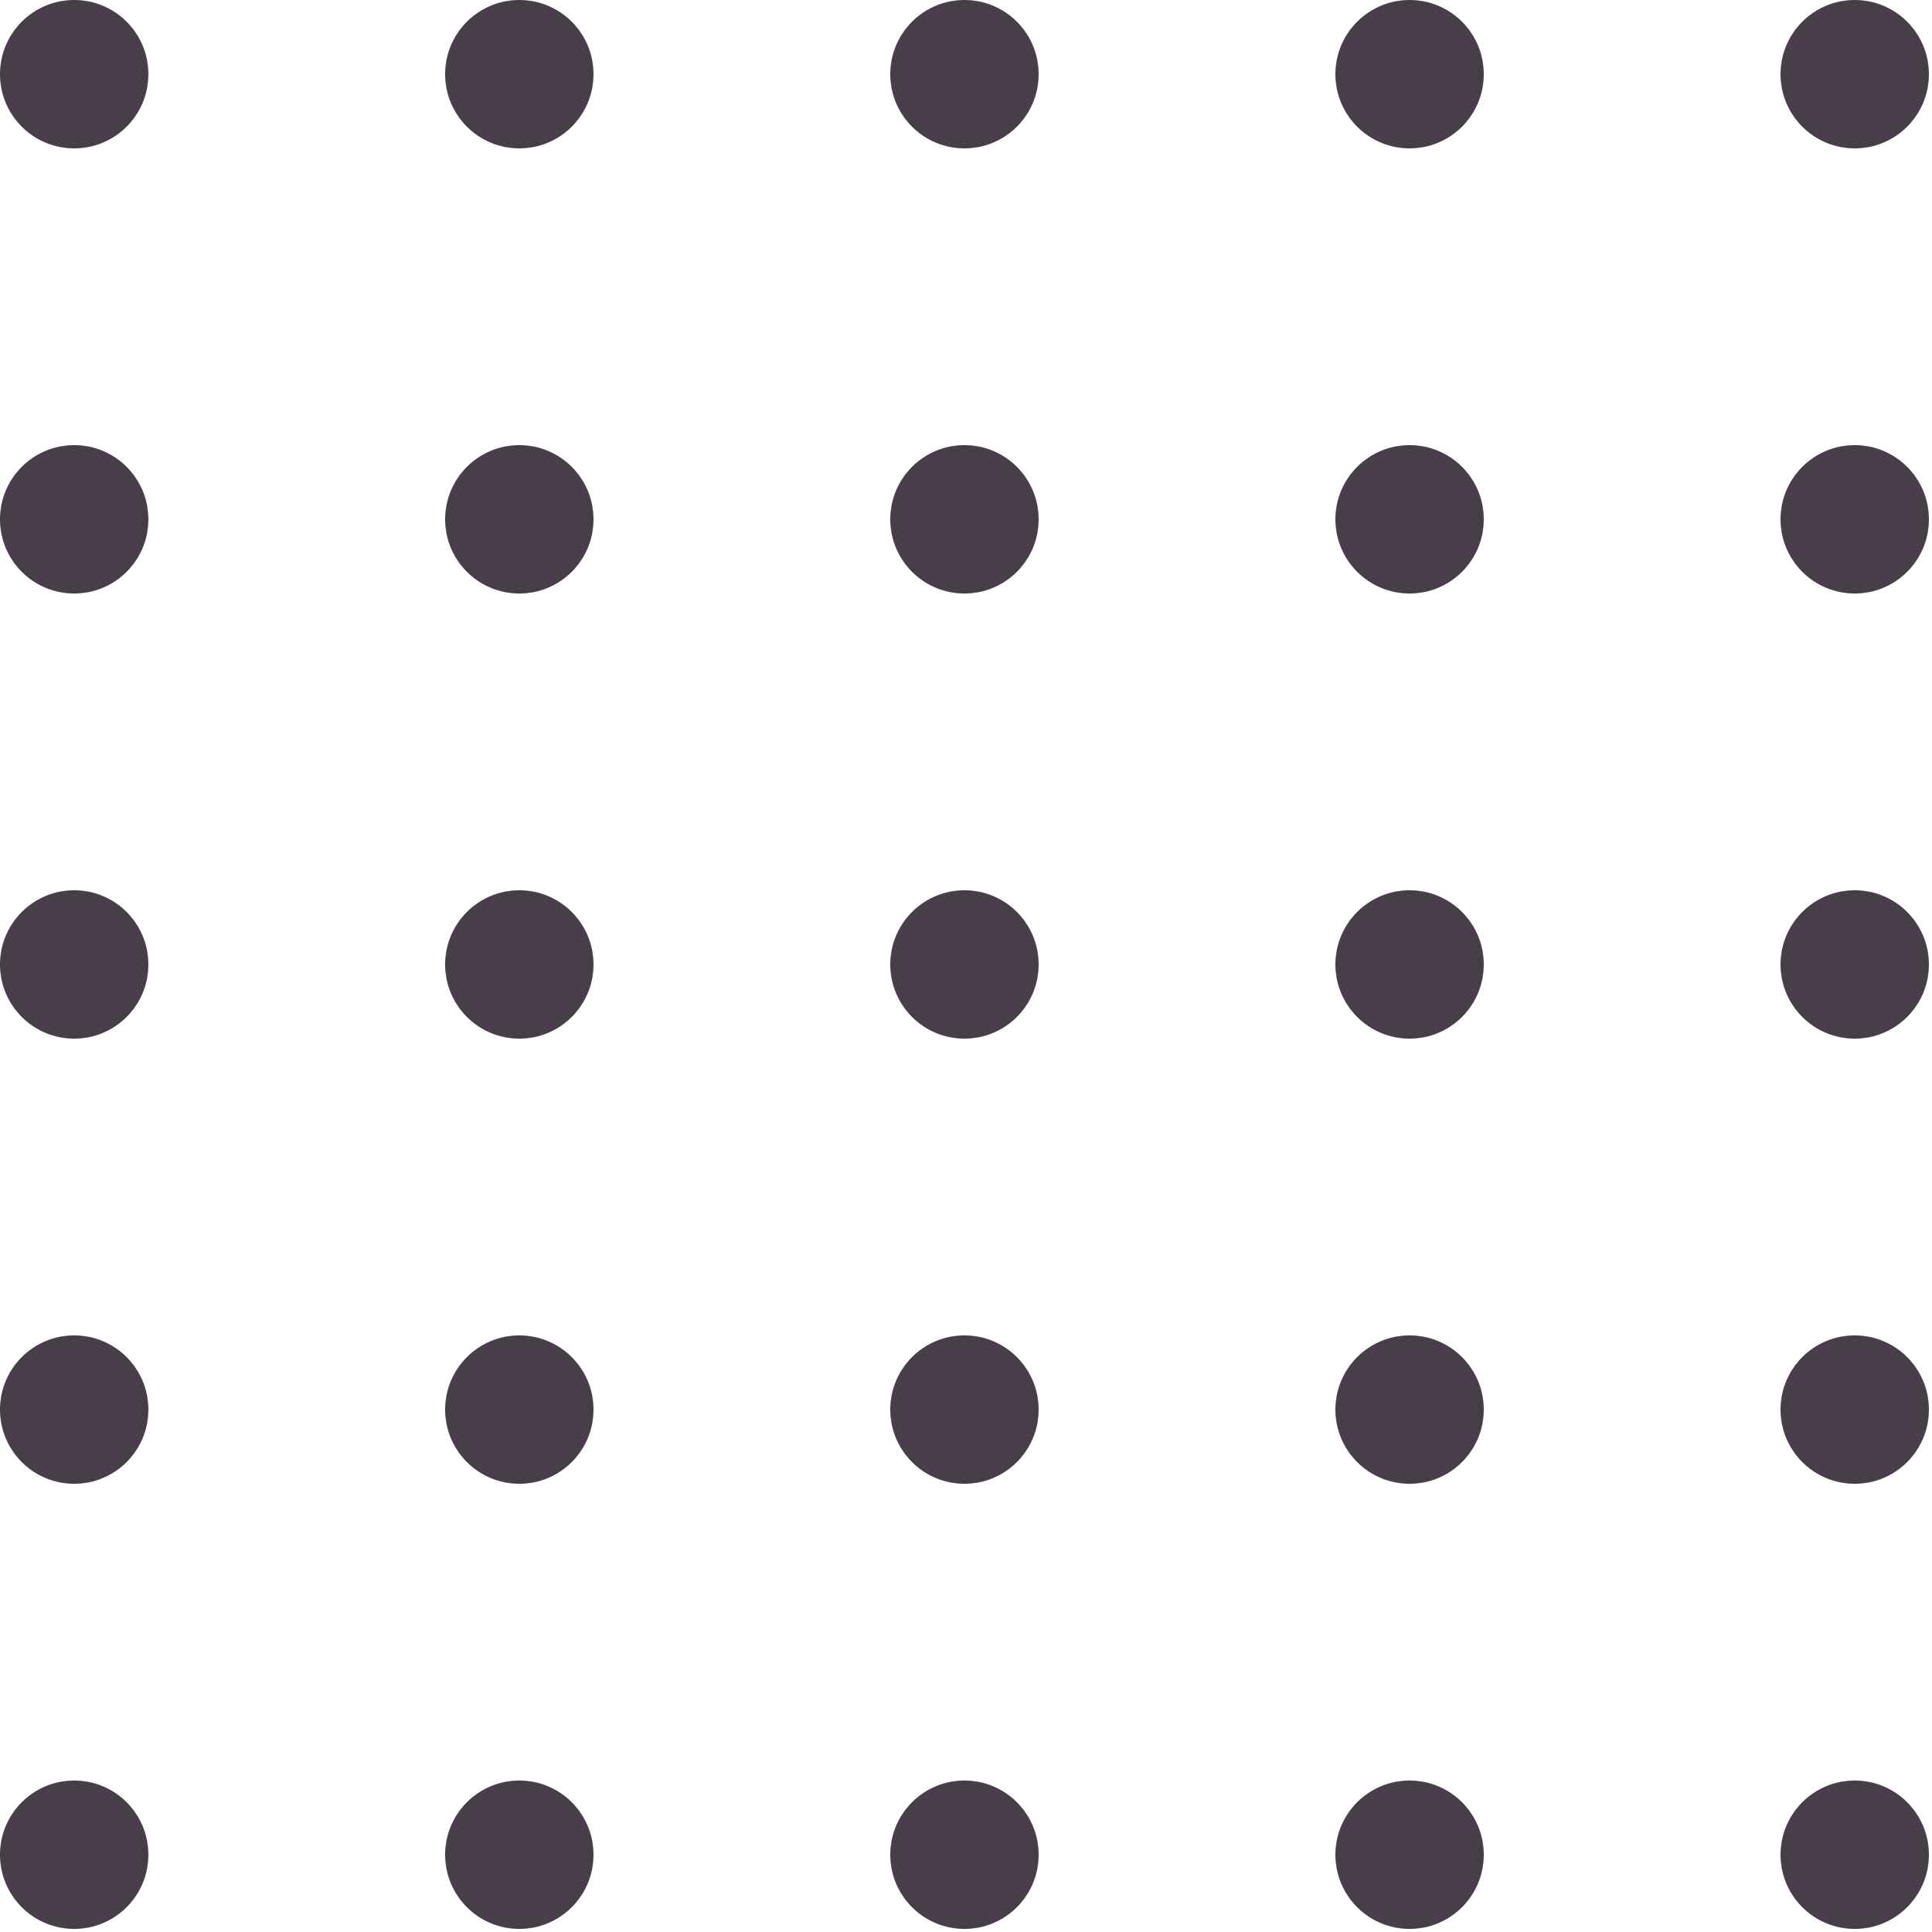 <?xml version="1.0" encoding="UTF-8" standalone="no"?><!DOCTYPE svg PUBLIC "-//W3C//DTD SVG 1.1//EN" "http://www.w3.org/Graphics/SVG/1.1/DTD/svg11.dtd"><svg width="100%" height="100%" viewBox="0 0 175 175" version="1.1" xmlns="http://www.w3.org/2000/svg" xmlns:xlink="http://www.w3.org/1999/xlink" xml:space="preserve" xmlns:serif="http://www.serif.com/" style="fill-rule:evenodd;clip-rule:evenodd;stroke-linejoin:round;stroke-miterlimit:2;"><g><circle cx="6.72" cy="6.72" r="6.72" style="fill:#473e49;"/><circle cx="6.72" cy="47.04" r="6.72" style="fill:#473e49;"/><circle cx="6.72" cy="87.36" r="6.72" style="fill:#473e49;"/><circle cx="6.72" cy="127.68" r="6.72" style="fill:#473e49;"/><circle cx="6.72" cy="168" r="6.72" style="fill:#473e49;"/><circle cx="47.04" cy="6.72" r="6.72" style="fill:#473e49;"/><circle cx="47.04" cy="47.04" r="6.72" style="fill:#473e49;"/><circle cx="47.04" cy="87.36" r="6.72" style="fill:#473e49;"/><circle cx="47.04" cy="127.68" r="6.72" style="fill:#473e49;"/><circle cx="47.04" cy="168" r="6.72" style="fill:#473e49;"/><circle cx="87.36" cy="6.72" r="6.72" style="fill:#473e49;"/><circle cx="87.36" cy="47.04" r="6.72" style="fill:#473e49;"/><circle cx="87.36" cy="87.36" r="6.72" style="fill:#473e49;"/><circle cx="87.36" cy="127.68" r="6.72" style="fill:#473e49;"/><circle cx="87.36" cy="168" r="6.72" style="fill:#473e49;"/><circle cx="127.68" cy="6.72" r="6.72" style="fill:#473e49;"/><circle cx="127.68" cy="47.04" r="6.72" style="fill:#473e49;"/><circle cx="127.68" cy="87.36" r="6.72" style="fill:#473e49;"/><circle cx="127.68" cy="127.68" r="6.72" style="fill:#473e49;"/><circle cx="127.68" cy="168" r="6.72" style="fill:#473e49;"/><circle cx="168" cy="6.72" r="6.72" style="fill:#473e49;"/><circle cx="168" cy="47.04" r="6.72" style="fill:#473e49;"/><circle cx="168" cy="87.36" r="6.72" style="fill:#473e49;"/><circle cx="168" cy="127.68" r="6.72" style="fill:#473e49;"/><circle cx="168" cy="168" r="6.72" style="fill:#473e49;"/></g></svg>